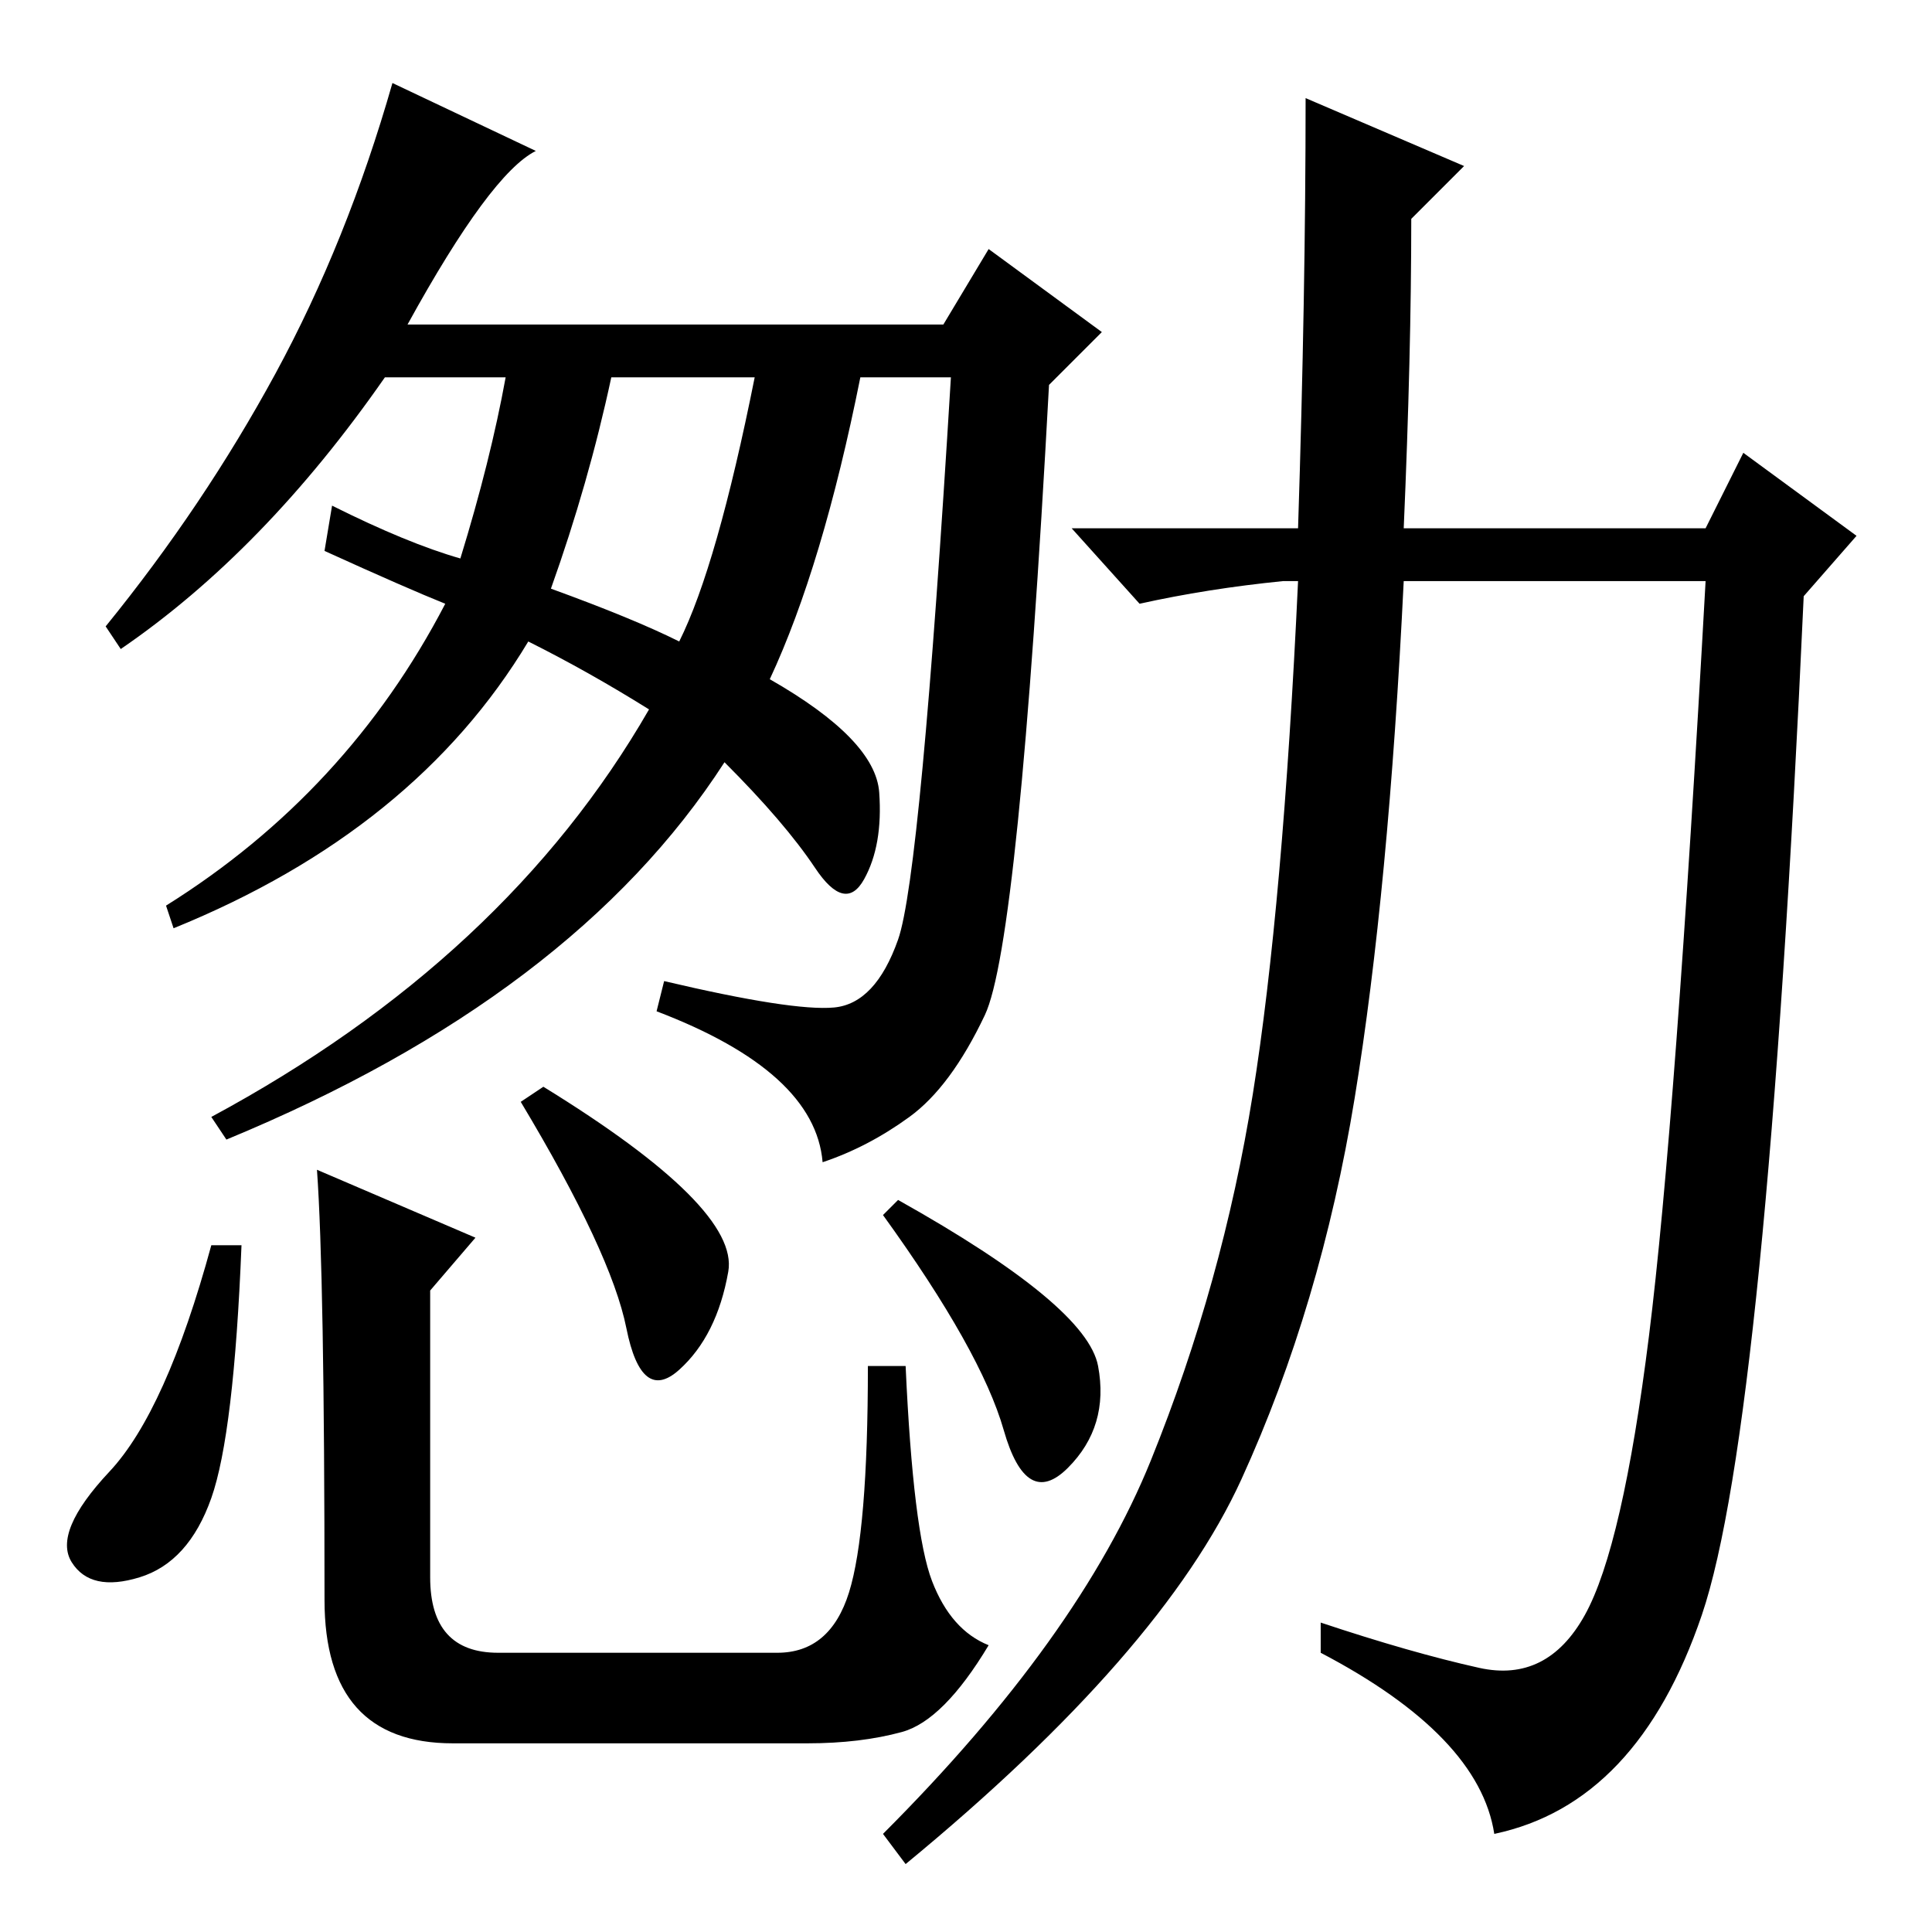 <?xml version="1.0" standalone="no"?>
<!DOCTYPE svg PUBLIC "-//W3C//DTD SVG 1.1//EN" "http://www.w3.org/Graphics/SVG/1.1/DTD/svg11.dtd" >
<svg xmlns="http://www.w3.org/2000/svg" xmlns:xlink="http://www.w3.org/1999/xlink" version="1.1" viewBox="0 -36 256 256">
  <g transform="matrix(1 0 0 -1 0 220)">
   <path fill="currentColor"
d="M61 182q4 13 6 24h-16q-16 -23 -35 -36l-2 3q13 16 22.5 33.5t15.5 38.5l19 -9q-6 -3 -17 -23h71l6 10l15 -11l-7 -7q-4 -74 -8.5 -83.5t-10 -13.5t-11.5 -6q-1 12 -22 20l1 4q17 -4 22.5 -3.5t8.5 9t7 74.5h-12q-5 -25 -12 -40q14 -8 14.5 -15t-2 -11.5t-6.5 1.5t-12 14
q-20 -31 -66 -50l-2 3q39 21 58 54q-8 5 -16 9q-15 -25 -47 -38l-1 3q24 15 37 40q-5 2 -16 7l1 6q10 -5 17 -7zM90 171q5 10 10 35h-19q-3 -14 -8 -28q11 -4 17 -7zM32 91q-1 -25 -4 -33.5t-9.5 -10.5t-9 2t5 12t13.5 30h4zM96.5 87.5q-1.5 -8.5 -6.5 -13t-7 5.5t-14 30
l3 2q26 -16 24.5 -24.5zM119 97q25 -14 26.5 -22t-4 -13.5t-8.5 5t-16 28.5zM43 44q0 43 -1 57l21 -9l-6 -7v-38q0 -10 9 -10h37q7 0 9.5 8t2.5 30h5q1 -22 3.5 -28.5t7.5 -8.5q-6 -10 -11.5 -11.5t-12.5 -1.5h-47q-17 0 -17 19zM196 35q9 -2 14 7t8.5 37t7.5 100h-40
q-2 -41 -6.5 -68.5t-15 -50.5t-44.5 -51l-3 4q26 26 35.5 49.5t13.5 48.5t6 68h-2q-10 -1 -19 -3l-9 10h30q1 31 1 57l21 -9l-7 -7q0 -18 -1 -41h40l5 10l15 -11l-7 -8q-5 -110 -13.5 -135t-27.5 -29q-2 13 -23 24v4q12 -4 21 -6z" />
  </g>

</svg>
